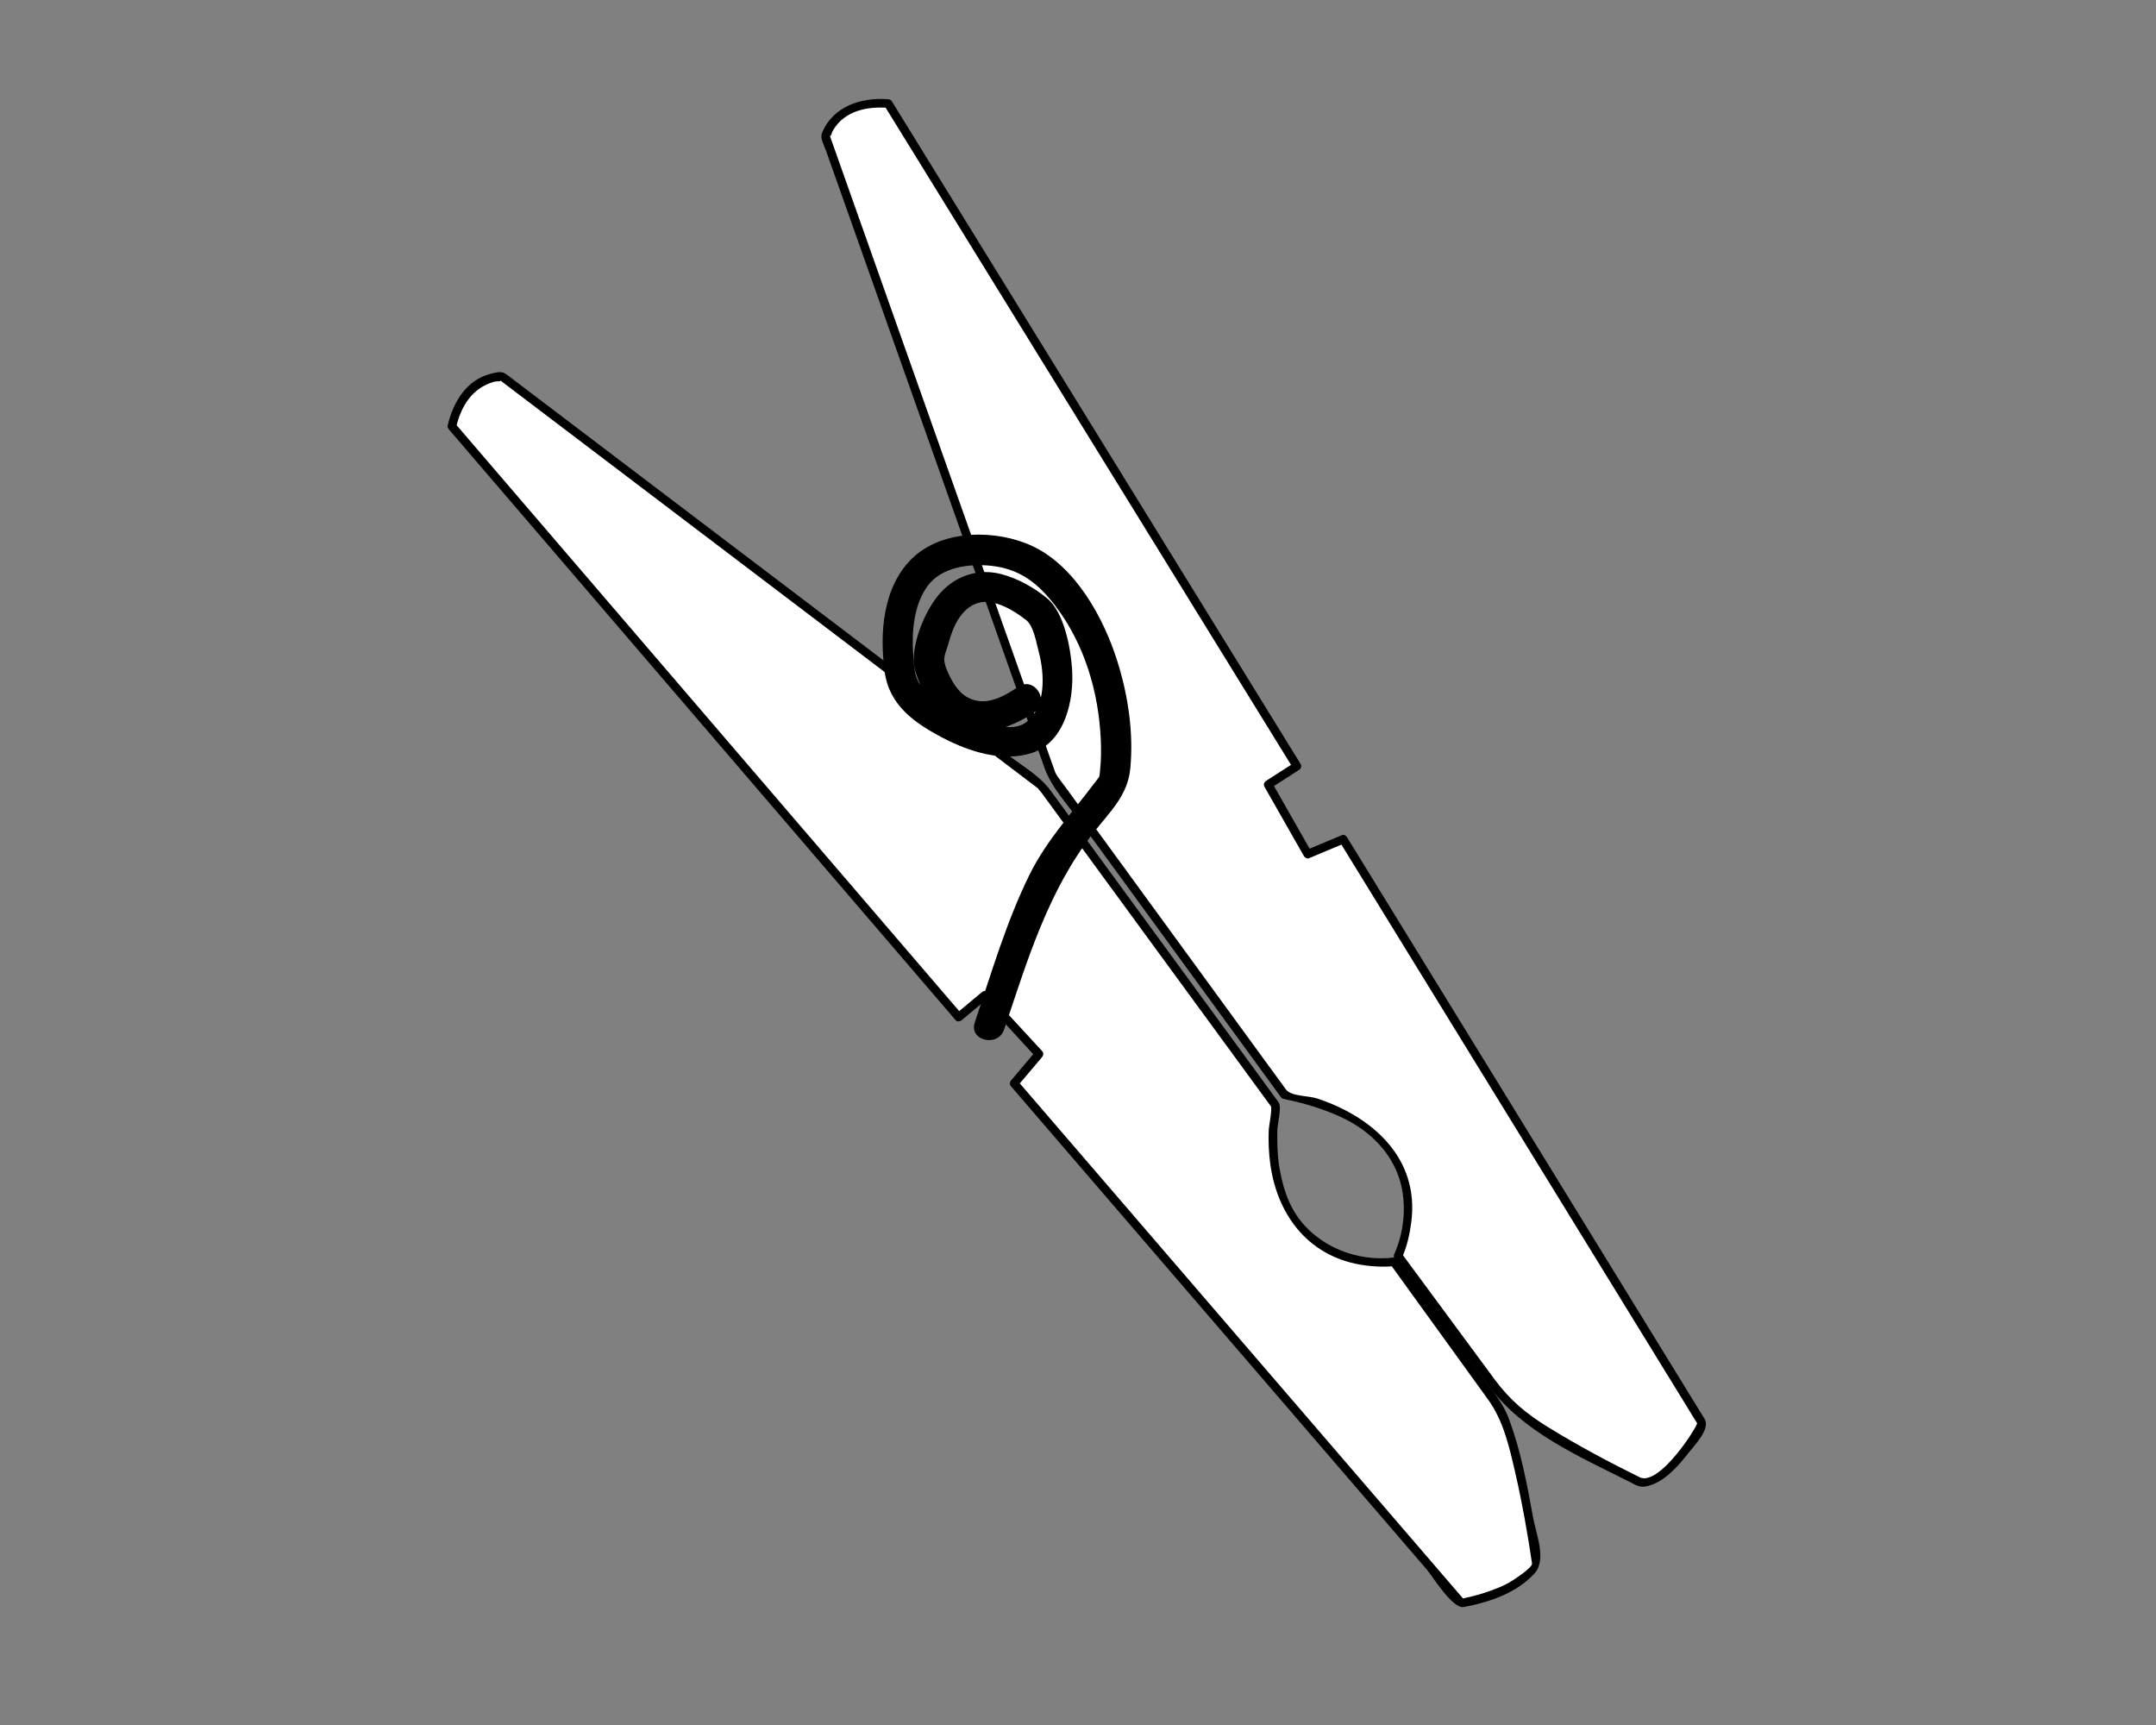 <?xml version="1.0" encoding="utf-8"?>
<!-- Generator: Adobe Illustrator 17.1.0, SVG Export Plug-In . SVG Version: 6.00 Build 0)  -->
<!DOCTYPE svg PUBLIC "-//W3C//DTD SVG 1.1//EN" "http://www.w3.org/Graphics/SVG/1.1/DTD/svg11.dtd">
<svg version="1.1" id="Lager_1" xmlns="http://www.w3.org/2000/svg" xmlns:xlink="http://www.w3.org/1999/xlink" x="0px" y="0px"
	 viewBox="0 0 500 400" enable-background="new 0 0 500 400" xml:space="preserve">
<rect x="0" y="0" width="500" height="400" fill="#808080" stroke="none"/>
<g>
	<path fill="#FFFFFF" d="M205.972,24.006l94.794,153.664l-6.654,4.267l9.168,16.11l8.222-3.435l83.289,135.476
		c0,0-6.414,12.58-14.093,13.794c0,0-25.451-12.352-31.783-19.237l-24.677-33.425c0,0,13.699-29.523-26.366-37.383l-53.932-73.945
		L191.421,31.564C191.421,31.564,194.224,22.709,205.972,24.006z"/>
	<g>
		<path d="M205.108,24.511c26.228,42.516,52.456,85.032,78.684,127.549c5.37,8.705,10.74,17.411,16.111,26.116
			c0.12-0.456,0.239-0.912,0.359-1.368c-2.218,1.422-4.436,2.845-6.654,4.267c-0.462,0.296-0.637,0.88-0.359,1.368
			c3.056,5.37,6.112,10.74,9.168,16.11c0.2,0.352,0.726,0.628,1.129,0.46c2.589-1.082,5.177-2.163,7.766-3.245
			c-0.084,0.035-1.058-1.275-0.065,0.34c1.587,2.582,3.174,5.163,4.762,7.745c6.568,10.683,13.136,21.367,19.704,32.05
			c16.034,26.08,32.068,52.161,48.102,78.241c3.365,5.474,6.73,10.947,10.095,16.421c-0.532-0.865,0.013-0.919-0.839,0.556
			c-1.036,1.794-2.223,3.498-3.494,5.132c-1.726,2.219-6.379,7.754-9.337,6.292c-7.173-3.543-14.248-7.326-21.067-11.513
			c-5.165-3.172-8.981-6.332-12.509-11.111c-4.516-6.117-9.032-12.233-13.548-18.35c-1.89-2.56-3.78-5.12-5.67-7.68
			c-0.572-0.775-1.144-1.55-1.716-2.324c-0.802-1.086-0.231-0.729-0.601,0.096c1.187-2.647,1.814-5.523,2.176-8.388
			c1.855-14.66-8.914-24.278-21.852-28.557c-2.06-0.681-6.029-0.441-7.241-2.103c-0.948-1.3-1.896-2.599-2.844-3.899
			c-3.539-4.852-7.077-9.703-10.616-14.555c-9.335-12.798-18.669-25.597-28.004-38.395c-3.231-4.43-6.462-8.859-9.692-13.289
			c-0.944-1.294-2.068-2.61-2.374-3.477c-16.757-47.327-33.514-94.654-50.271-141.981c-0.642-1.814-1.284-3.628-1.927-5.441
			c-0.032-0.091-0.064-0.182-0.096-0.272c0.266,0.75,0.429-0.458,0.848-1.162c2.673-4.486,7.907-5.506,12.735-5.138
			c1.287,0.098,1.278-1.902,0-2c-6.238-0.476-12.847,1.641-15.358,7.882c-0.485,1.204,0.503,2.805,0.902,3.932
			c3.326,9.395,6.653,18.79,9.979,28.185c10.42,29.431,20.841,58.862,31.261,88.292c3.149,8.893,6.298,17.787,9.447,26.68
			c1.664,4.701,5.312,8.505,8.228,12.503c15.427,21.151,30.854,42.302,46.28,63.454c0.234,0.32,0.476,0.78,0.895,0.867
			c4.898,1.014,9.63,2.385,14.133,4.594c5.676,2.785,10.409,7.298,12.575,13.304c2.006,5.562,1.526,12.626-0.939,18.016
			c-0.14,0.306-0.221,0.71,0,1.009c7.32,9.914,14.639,19.828,21.959,29.742c7.832,10.609,20.971,16.306,32.504,22.11
			c1.589,0.8,2.362,1.439,4.12,1.048c4.035-0.896,7.308-4.739,9.702-7.817c1.304-1.676,5.074-5.468,3.649-7.786
			c-4.125-6.71-8.25-13.42-12.376-20.13c-23.523-38.261-47.045-76.523-70.568-114.784c-0.213-0.346-0.716-0.632-1.129-0.46
			c-2.197,0.918-4.394,1.836-6.592,2.754c-1.905,0.796-0.956,0.34-0.634,0.906c-0.433-0.761-0.866-1.522-1.299-2.282
			c-2.579-4.531-5.157-9.062-7.736-13.593c-0.12,0.456-0.239,0.912-0.359,1.368c2.218-1.422,4.436-2.845,6.654-4.267
			c0.45-0.289,0.654-0.89,0.359-1.368c-26.228-42.516-52.456-85.032-78.684-127.549c-5.37-8.705-10.74-17.411-16.111-26.116
			C206.16,22.406,204.429,23.41,205.108,24.511z"/>
	</g>
</g>
<g>
	<path fill="#FFFFFF" d="M104.801,98.857l117.526,136.994l6.071-5.065l12.554,13.627l-5.754,6.813l103.702,120.506
		c0,0,13.907-2.322,17.384-9.289c0,0-4.056-28.042-8.692-36.171l-24.337-33.674c0,0-32.228,4.157-27.592-36.484l-54.041-73.866
		L116.39,87.246C116.39,87.246,107.119,87.246,104.801,98.857z"/>
	<g>
		<path d="M104.094,99.565c32.517,37.904,65.035,75.807,97.552,113.711c6.658,7.761,13.316,15.522,19.974,23.283
			c0.378,0.44,1.022,0.328,1.414,0c1.012-0.844,2.024-1.688,3.036-2.532c0.696-0.58,1.391-1.161,2.087-1.741
			c1.477-1.232-0.064-0.355-0.283-0.593c2.255,2.448,4.51,4.896,6.765,7.344c1.215,1.318,2.429,2.637,3.644,3.955
			c0.422,0.458,0.844,0.916,1.266,1.374c1.135,1.232-0.067,0.243,0.612-0.56c-1.89,2.238-3.78,4.476-5.67,6.714
			c-0.372,0.441-0.379,0.974,0,1.414c32.106,37.309,64.212,74.618,96.319,111.927c1.387,1.612,6.057,9.257,8.631,8.787
			c5.881-1.075,12.4-3.287,16.477-7.85c2.816-3.152,0.295-9.175-0.358-12.805c-1.405-7.81-2.9-15.799-5.729-23.238
			c-1.373-3.609-3.961-6.562-6.201-9.661c-6.504-8.999-13.008-17.999-19.512-26.998c-0.192-0.265-0.502-0.54-0.863-0.495
			c-8.573,1.06-17.689-2.573-22.55-9.772c-2.273-3.366-3.376-7.359-4.033-11.32c-0.464-2.796-0.489-5.662-0.44-8.487
			c0.024-1.384,1.08-5.338,0.287-6.422c-1.674-2.289-3.349-4.578-5.023-6.866c-15.951-21.803-31.903-43.606-47.854-65.409
			c-2.412-3.297-6.133-5.442-9.367-7.895c-9.972-7.565-19.944-15.13-29.916-22.695c-24.327-18.455-48.654-36.91-72.981-55.365
			c-4.609-3.496-9.218-6.993-13.826-10.489c-1.147-0.87-2.121-0.606-3.545-0.271c-5.765,1.359-8.901,6.585-10.169,11.983
			c-0.295,1.255,1.634,1.787,1.929,0.532c1.159-4.936,3.697-9.133,8.772-10.586c0.816-0.234,1.977,0.049,1.355-0.423
			c0.138,0.105,0.277,0.21,0.415,0.315c2.08,1.578,4.159,3.155,6.239,4.733c9.638,7.311,19.275,14.623,28.913,21.934
			c24.516,18.598,49.031,37.196,73.547,55.794c5.35,4.059,10.701,8.118,16.051,12.177c-0.726-0.551,0.199,0.367,0.512,0.794
			c1.064,1.455,2.129,2.909,3.193,4.364c3.688,5.04,7.375,10.081,11.063,15.121c9.329,12.751,18.657,25.502,27.986,38.253
			c3.071,4.197,6.141,8.394,9.212,12.592c0.567,0.775,1.134,1.55,1.701,2.325c0.372,0.509-0.457,4.62-0.493,5.504
			c-0.105,2.619,0.001,5.288,0.357,7.886c1.689,12.332,9.352,21.867,22.032,23.522c1.63,0.213,3.262,0.315,4.906,0.282
			c0.451-0.009,0.901-0.036,1.35-0.072c0.953-0.078-0.731-0.875-0.324-0.312c3.329,4.607,6.659,9.214,9.988,13.821
			c4.181,5.785,8.362,11.57,12.543,17.356c3.606,4.989,4.923,10.975,6.299,16.911c1.615,6.97,2.86,14.043,3.911,21.119
			c0.14,0.94-3.842,3.53-4.615,4.016c-2.019,1.272-4.307,2.099-6.562,2.843c-1.452,0.479-2.943,0.847-4.436,1.173
			c-1.497,0.328-0.387,0.097-0.159,0.361c-32.532-37.803-65.063-75.607-97.595-113.41c-1.794-2.085-3.588-4.169-5.382-6.254
			c-0.168-0.195-0.336-0.391-0.505-0.586c-0.503-0.585-0.536,1.734,0.184,0.881c1.812-2.145,3.623-4.291,5.435-6.436
			c0.363-0.43,0.393-0.988,0-1.414c-4.185-4.542-8.369-9.085-12.554-13.627c-0.393-0.427-1.01-0.337-1.414,0
			c-1.012,0.844-2.024,1.688-3.036,2.532c-0.696,0.58-1.391,1.161-2.087,1.741c-1.479,1.234-0.273-0.07,0.461,0.786
			c-0.301-0.351-0.603-0.702-0.904-1.053c-1.898-2.212-3.795-4.424-5.693-6.636c-7.7-8.976-15.4-17.951-23.1-26.927
			c-20.685-24.112-41.37-48.223-62.056-72.335c-8.59-10.013-17.179-20.025-25.769-30.038
			C104.667,97.17,103.259,98.591,104.094,99.565z"/>
	</g>
</g>
<g>
	<g>
		<path d="M232.882,238.695c5.342-15.926,10.137-31.997,20.562-45.41c3.856-4.961,8.095-8.746,8.688-15.127
			c0.775-8.342-0.519-16.949-3.029-24.9c-3.17-10.044-9.674-21.85-19.528-26.555c-8.317-3.971-20.915-4.035-27.928,2.672
			c-6.932,6.631-7.702,17.437-6.475,26.43c1.058,7.757,6.926,11.868,13.539,15.321c6.065,3.167,13.801,5.664,20.572,3.479
			c7.818-2.523,9.844-12.486,9.337-19.581c-0.346-4.841-1.826-13.056-5.833-16.322c-3.134-2.555-6.725-4.572-10.652-5.591
			c-5.113-1.327-10.143,0.285-13.755,4.046c-3.793,3.949-7.72,13.21-6.086,18.551c1.311,4.284,3.765,8.545,7.404,11.236
			c6.454,4.774,14.093,2.337,20.193-1.771c3.734-2.515,0.014-8.446-3.742-5.917c-3.509,2.363-7.658,4.684-11.768,2.454
			c-2.342-1.271-3.87-4.113-4.837-6.49c-1.137-2.795-0.312-3.295,0.546-6.443c0.976-3.577,2.849-7.74,6.654-8.938
			c3.809-1.2,8.612,1.867,11.268,3.983c1.73,1.379,2.291,5.132,2.881,7.317c1.367,5.058,1.781,12.973-3.055,16.439
			c-3.054,2.189-8.339,0.331-11.456-0.709c-4.355-1.454-8.638-3.98-12.031-7.061c-2.397-2.176-2.377-5.143-2.579-8.216
			c-0.344-5.248,0.156-11.38,3.375-15.749c3.238-4.395,9.681-5.175,14.707-4.642c6.707,0.711,10.964,4.118,14.927,9.334
			c6.748,8.88,10.016,19.959,10.503,30.996c0.102,2.308,0.086,4.669-0.158,6.969c-0.214,2.02,0.037,1.286-1.076,2.775
			c-5.252,7.03-11.318,13.526-15.243,21.455c-5.368,10.843-8.895,22.891-12.737,34.344
			C224.633,241.359,231.46,242.934,232.882,238.695L232.882,238.695z"/>
	</g>
</g>
</svg>
